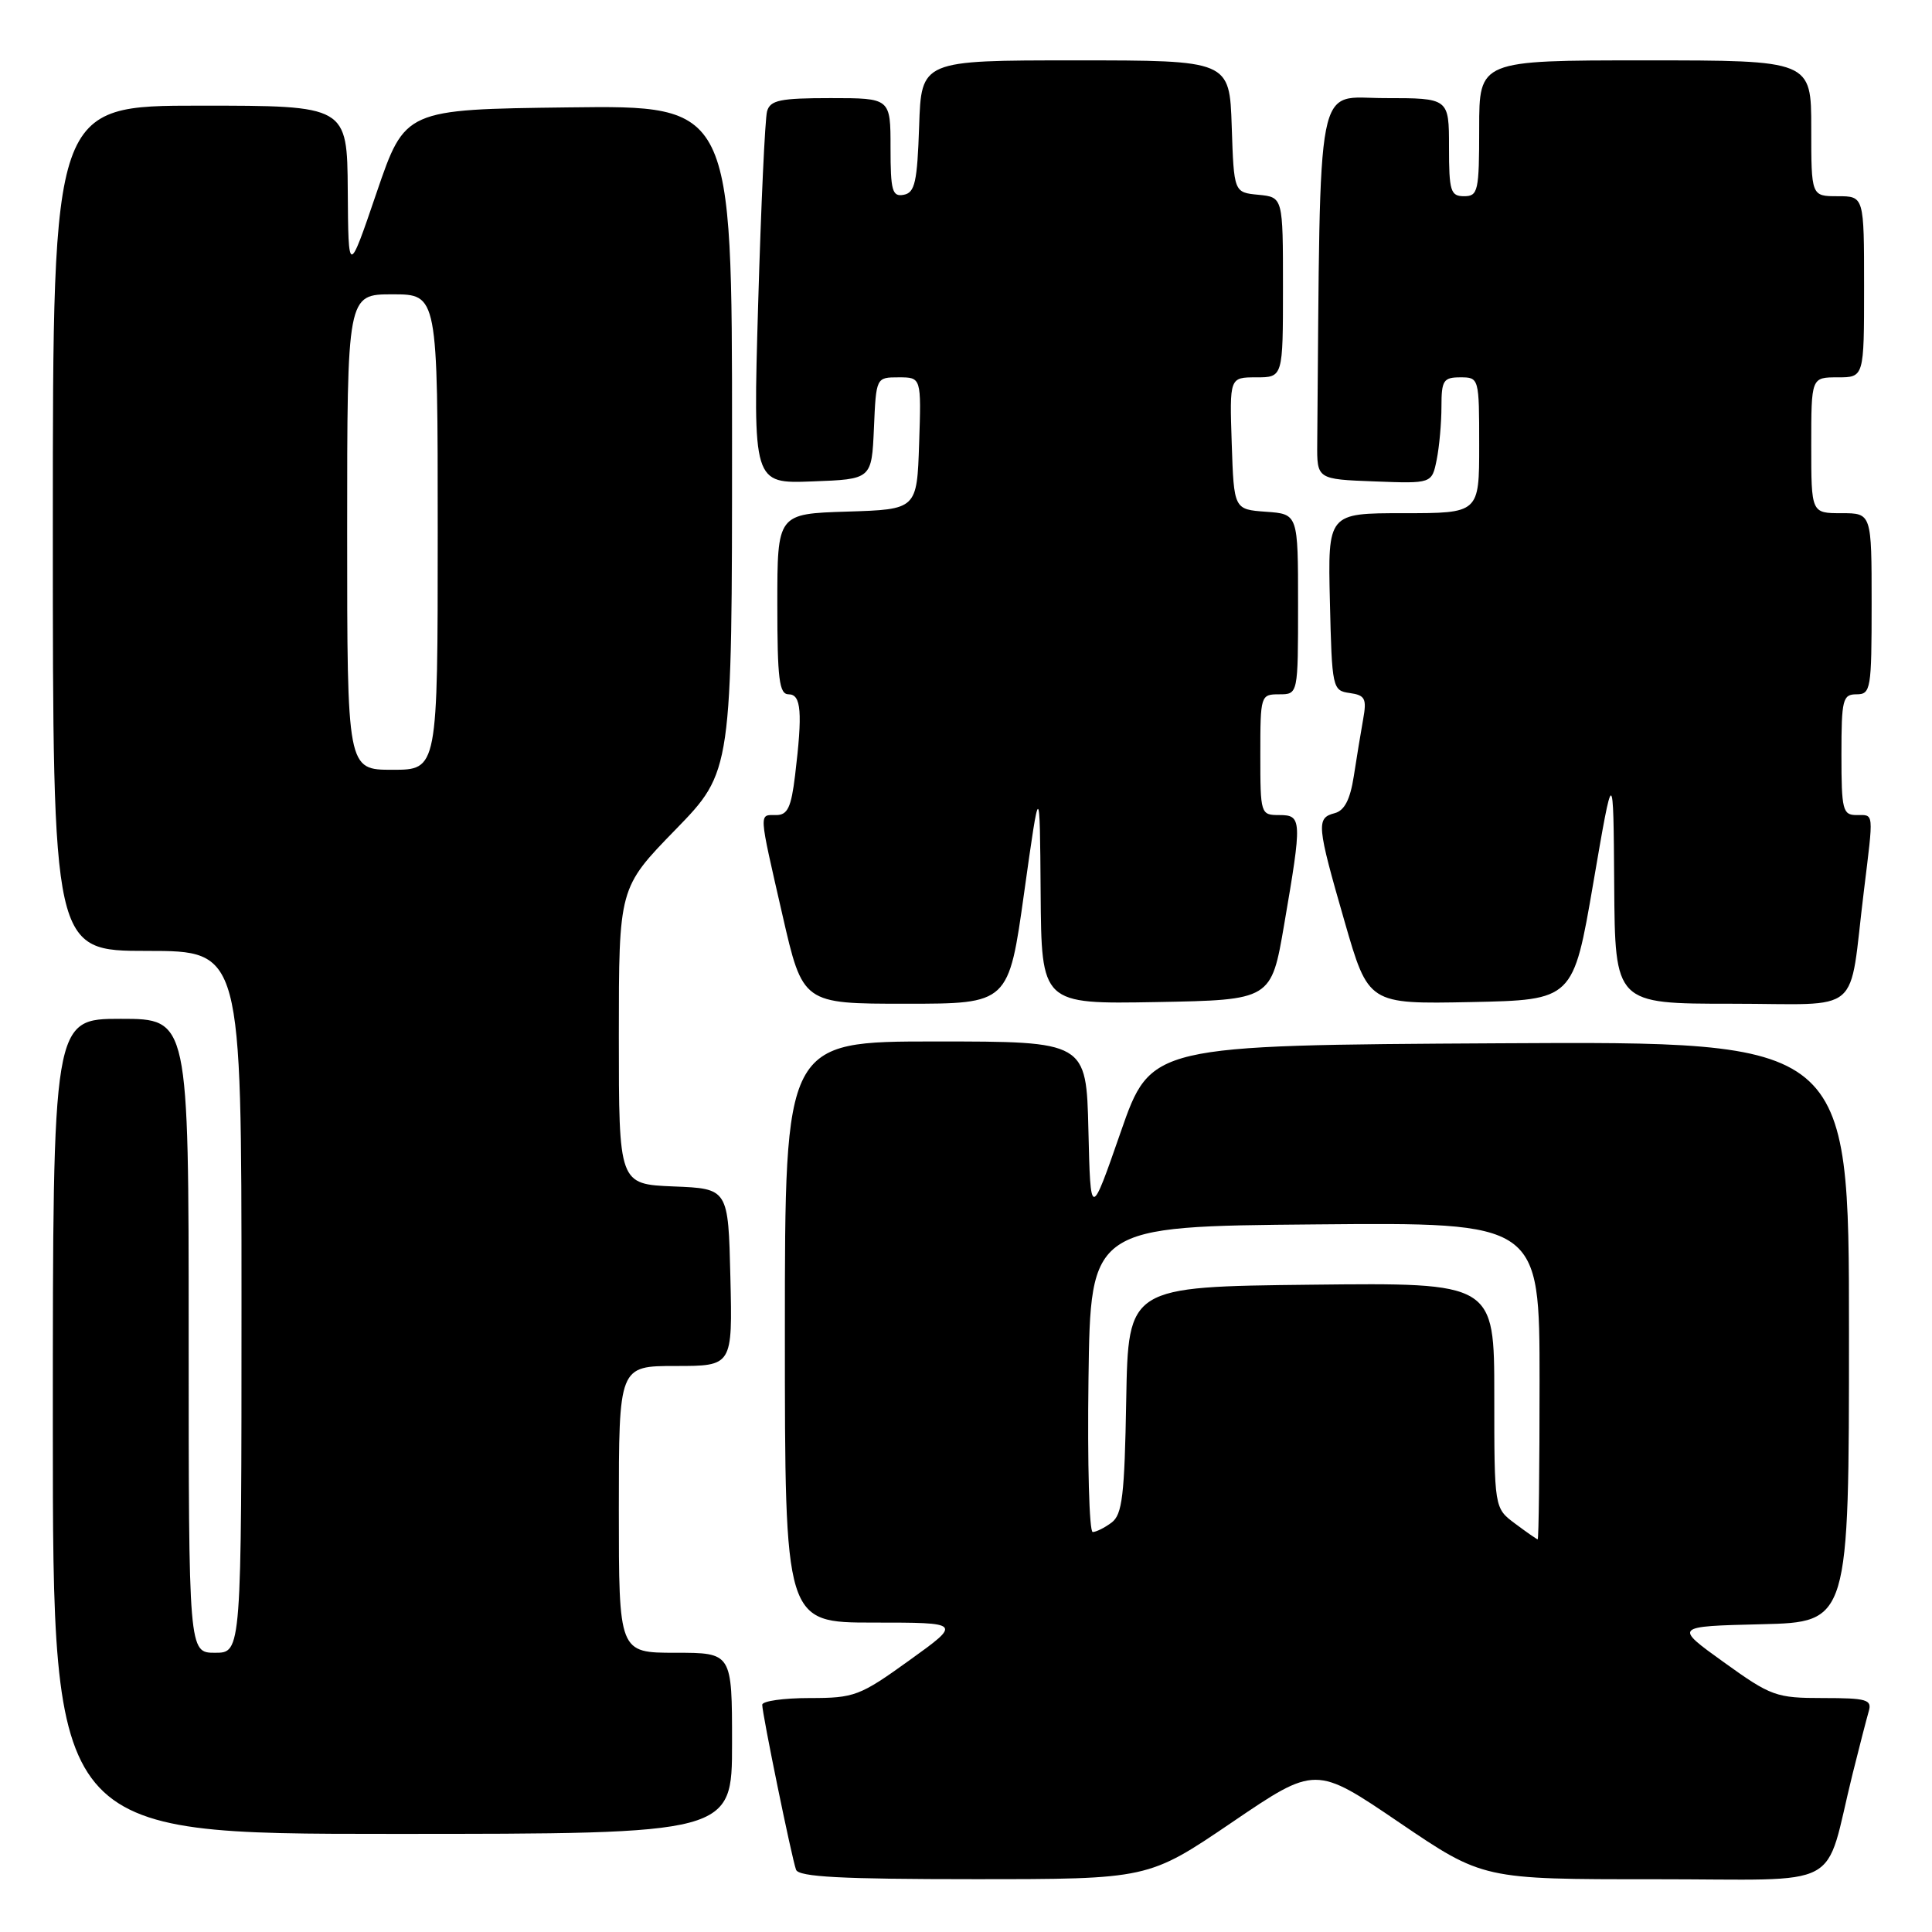 <?xml version="1.0" encoding="UTF-8" standalone="no"?>
<!DOCTYPE svg PUBLIC "-//W3C//DTD SVG 1.1//EN" "http://www.w3.org/Graphics/SVG/1.1/DTD/svg11.dtd" >
<svg xmlns="http://www.w3.org/2000/svg" xmlns:xlink="http://www.w3.org/1999/xlink" version="1.1" viewBox="0 0 256 256">
 <g >
 <path fill="currentColor"
d=" M 163.23 241.48 C 174.31 233.95 174.31 233.95 185.41 241.49 C 196.50 249.02 196.50 249.02 219.21 249.01 C 244.88 249.00 241.58 250.76 245.49 235.00 C 246.38 231.43 247.34 227.71 247.62 226.75 C 248.07 225.21 247.35 225.00 241.57 225.00 C 235.34 225.00 234.68 224.76 228.41 220.25 C 221.80 215.50 221.80 215.50 233.40 215.22 C 245.00 214.94 245.00 214.94 245.00 176.46 C 245.00 137.98 245.00 137.98 198.75 138.24 C 152.50 138.50 152.50 138.50 148.50 150.00 C 144.50 161.50 144.50 161.50 144.22 149.75 C 143.94 138.00 143.94 138.00 123.97 138.00 C 104.00 138.00 104.00 138.00 104.00 176.50 C 104.00 215.00 104.00 215.00 115.72 215.00 C 127.45 215.00 127.45 215.00 120.50 220.00 C 113.93 224.73 113.22 225.00 107.28 225.00 C 103.82 225.00 101.00 225.40 101.00 225.89 C 101.00 227.11 104.91 246.20 105.48 247.75 C 105.83 248.70 111.47 249.00 129.04 249.00 C 152.15 249.00 152.15 249.00 163.23 241.48 Z  M 97.00 231.00 C 97.00 219.00 97.00 219.00 89.50 219.00 C 82.00 219.00 82.00 219.00 82.00 200.00 C 82.00 181.00 82.00 181.00 89.53 181.00 C 97.06 181.00 97.06 181.00 96.78 169.25 C 96.50 157.50 96.50 157.50 89.25 157.21 C 82.00 156.91 82.00 156.91 82.00 137.28 C 82.00 117.64 82.00 117.64 89.50 109.94 C 97.00 102.23 97.00 102.23 97.00 58.10 C 97.00 13.96 97.00 13.96 75.33 14.23 C 53.67 14.50 53.67 14.50 49.91 25.50 C 46.16 36.50 46.16 36.50 46.08 25.25 C 46.00 14.00 46.00 14.00 26.50 14.00 C 7.00 14.00 7.00 14.00 7.00 70.00 C 7.00 126.00 7.00 126.00 19.50 126.00 C 32.00 126.00 32.00 126.00 32.00 172.50 C 32.00 219.00 32.00 219.00 28.50 219.00 C 25.00 219.00 25.00 219.00 25.00 177.00 C 25.00 135.00 25.00 135.00 16.00 135.00 C 7.00 135.00 7.00 135.00 7.00 189.00 C 7.00 243.00 7.00 243.00 52.00 243.00 C 97.00 243.00 97.00 243.00 97.00 231.00 Z  M 135.71 118.25 C 137.78 103.50 137.78 103.50 137.89 118.28 C 138.00 133.05 138.00 133.05 153.22 132.78 C 168.45 132.50 168.45 132.50 170.16 122.50 C 172.55 108.59 172.52 108.00 169.50 108.00 C 167.04 108.00 167.00 107.87 167.00 100.00 C 167.00 92.13 167.04 92.00 169.50 92.00 C 172.00 92.00 172.00 92.00 172.00 80.06 C 172.00 68.11 172.00 68.11 167.75 67.81 C 163.50 67.50 163.50 67.50 163.21 58.75 C 162.92 50.00 162.92 50.00 166.46 50.00 C 170.00 50.00 170.00 50.00 170.00 38.06 C 170.00 26.13 170.00 26.13 166.75 25.81 C 163.50 25.50 163.50 25.50 163.21 16.75 C 162.92 8.00 162.92 8.00 142.50 8.00 C 122.08 8.00 122.08 8.00 121.79 16.74 C 121.54 24.13 121.23 25.53 119.75 25.81 C 118.23 26.10 118.00 25.29 118.00 19.57 C 118.00 13.00 118.00 13.00 110.07 13.00 C 103.37 13.00 102.06 13.27 101.64 14.75 C 101.37 15.71 100.84 27.21 100.46 40.29 C 99.77 64.09 99.77 64.09 107.64 63.79 C 115.50 63.50 115.50 63.50 115.80 56.75 C 116.09 50.00 116.09 50.00 119.08 50.00 C 122.08 50.00 122.08 50.00 121.79 58.75 C 121.50 67.50 121.50 67.50 112.25 67.79 C 103.00 68.08 103.00 68.08 103.00 80.04 C 103.00 90.00 103.25 92.00 104.50 92.00 C 106.17 92.00 106.36 94.38 105.35 102.75 C 104.84 106.98 104.36 108.00 102.86 108.00 C 100.53 108.00 100.49 107.29 103.68 121.25 C 106.37 133.00 106.37 133.00 120.01 133.00 C 133.65 133.00 133.65 133.00 135.71 118.25 Z  M 211.12 117.00 C 213.78 101.50 213.78 101.50 213.89 117.25 C 214.00 133.00 214.00 133.00 229.45 133.00 C 247.10 133.00 244.90 134.87 246.97 118.09 C 248.28 107.39 248.34 108.00 246.00 108.00 C 244.17 108.00 244.00 107.33 244.00 100.00 C 244.00 92.67 244.17 92.00 246.00 92.00 C 247.89 92.00 248.00 91.33 248.00 80.00 C 248.00 68.00 248.00 68.00 244.00 68.00 C 240.00 68.00 240.00 68.00 240.00 59.00 C 240.00 50.00 240.00 50.00 243.50 50.00 C 247.00 50.00 247.00 50.00 247.00 38.00 C 247.00 26.00 247.00 26.00 243.50 26.00 C 240.00 26.00 240.00 26.00 240.00 17.00 C 240.00 8.00 240.00 8.00 218.00 8.00 C 196.00 8.00 196.00 8.00 196.00 17.00 C 196.00 25.33 195.85 26.00 194.00 26.00 C 192.21 26.00 192.00 25.33 192.00 19.50 C 192.00 13.00 192.00 13.00 183.50 13.00 C 174.21 13.00 174.98 9.07 174.54 58.75 C 174.50 63.50 174.50 63.50 182.12 63.79 C 189.73 64.08 189.73 64.08 190.37 60.91 C 190.72 59.17 191.00 56.01 191.00 53.87 C 191.00 50.41 191.26 50.00 193.50 50.00 C 195.98 50.00 196.00 50.07 196.00 59.00 C 196.00 68.00 196.00 68.00 185.97 68.00 C 175.94 68.00 175.94 68.00 176.22 79.75 C 176.49 91.22 176.56 91.51 178.85 91.83 C 180.89 92.12 181.12 92.57 180.62 95.33 C 180.31 97.07 179.75 100.47 179.38 102.88 C 178.90 105.95 178.15 107.41 176.85 107.75 C 174.39 108.39 174.47 109.30 178.16 122.09 C 181.32 133.05 181.32 133.05 194.89 132.78 C 208.46 132.50 208.46 132.50 211.12 117.00 Z  M 200.75 201.88 C 198.00 199.83 198.00 199.83 198.00 184.90 C 198.00 169.96 198.00 169.96 173.75 170.23 C 149.50 170.50 149.50 170.50 149.23 185.50 C 149.01 198.16 148.71 200.69 147.29 201.75 C 146.37 202.44 145.24 203.00 144.79 203.00 C 144.33 203.00 144.08 193.89 144.23 182.75 C 144.50 162.50 144.50 162.50 174.25 162.24 C 204.00 161.97 204.00 161.97 204.00 182.99 C 204.00 194.54 203.89 203.99 203.75 203.97 C 203.61 203.95 202.26 203.01 200.75 201.88 Z  M 46.00 70.50 C 46.00 39.00 46.00 39.00 52.00 39.00 C 58.00 39.00 58.00 39.00 58.00 70.50 C 58.00 102.00 58.00 102.00 52.00 102.00 C 46.00 102.00 46.00 102.00 46.00 70.50 Z "/>
</g>
</svg>